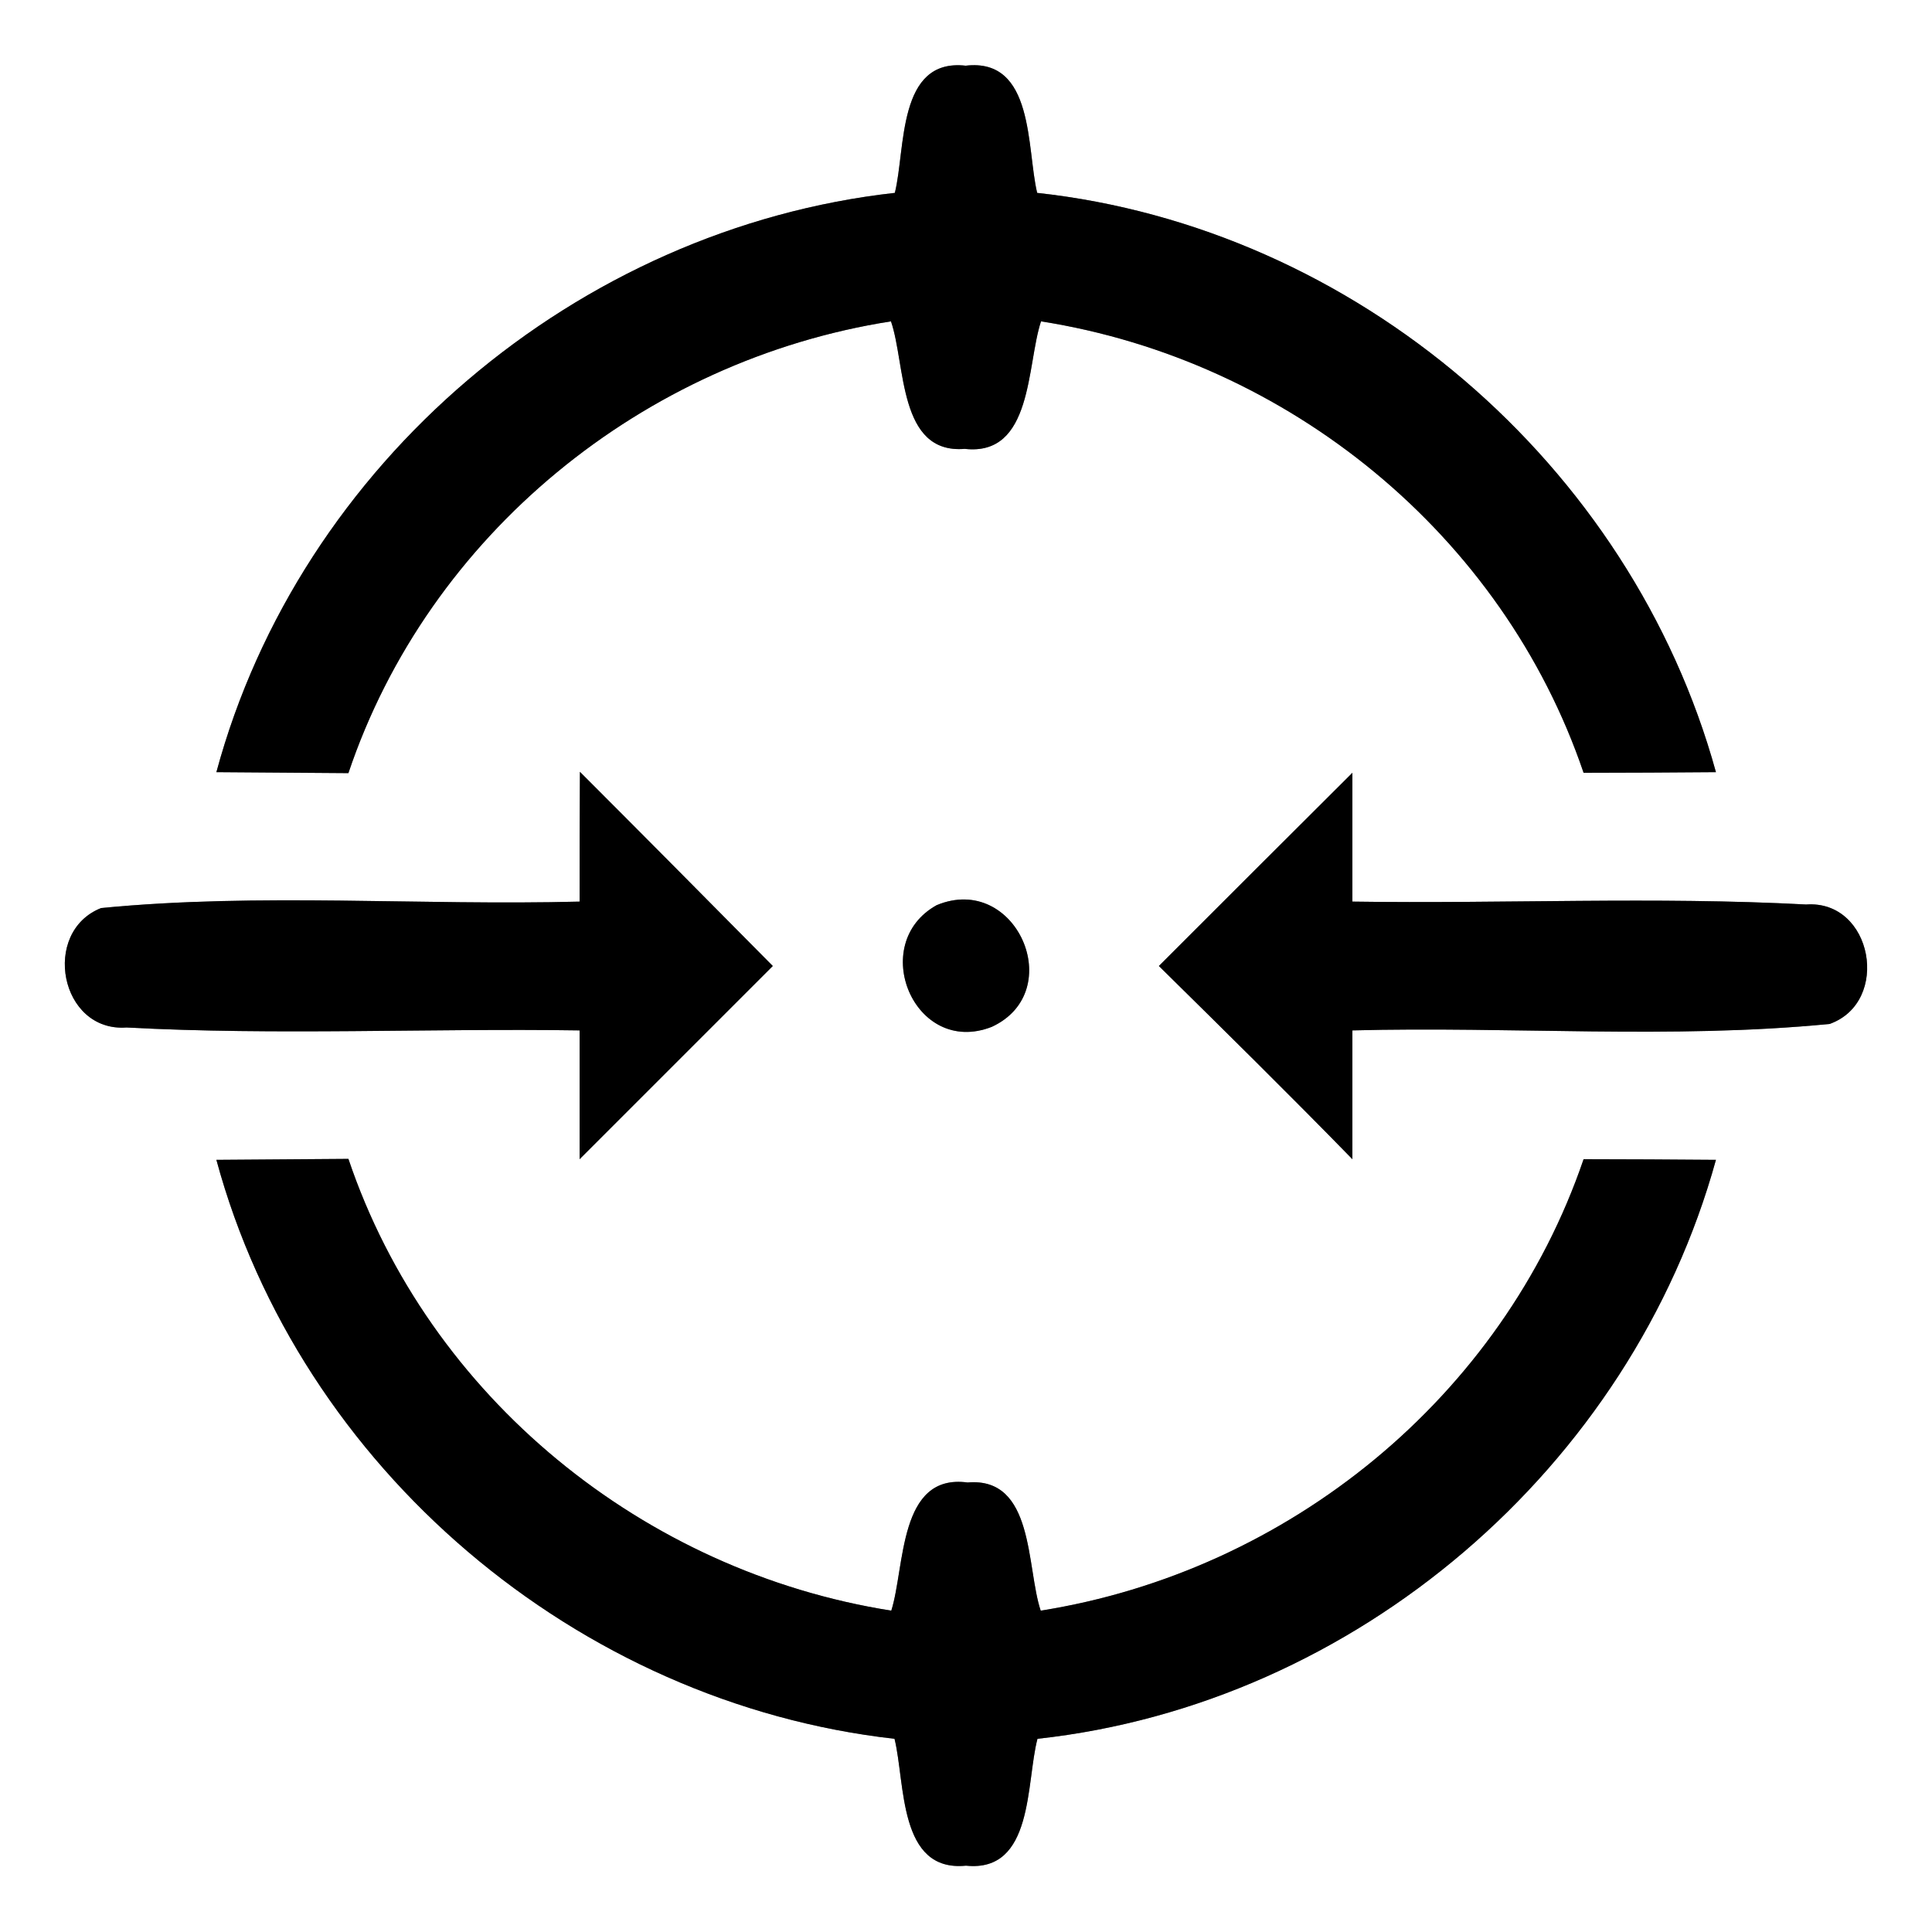 <?xml version="1.0" encoding="UTF-8" ?>
<!DOCTYPE svg PUBLIC "-//W3C//DTD SVG 1.1//EN" "http://www.w3.org/Graphics/SVG/1.1/DTD/svg11.dtd">
<svg width="60pt" height="60pt" viewBox="0 0 60 60" version="1.1" xmlns="http://www.w3.org/2000/svg">
<rect x="0" y="0" width="60" height="60" fill="#808080" stroke="none"/>
<g id="#ffffffff">
<path fill="#ffffff" opacity="1.00" d=" M 0.00 0.00 L 60.00 0.00 L 60.00 60.00 L 0.00 60.00 L 0.00 0.00 M 27.79 5.99 C 17.93 7.09 9.31 14.39 6.72 23.98 C 8.08 23.99 9.45 24.00 10.82 24.01 C 13.31 16.60 19.99 11.18 27.67 9.98 C 28.13 11.31 27.89 14.11 29.96 13.94 C 32.08 14.18 31.88 11.33 32.33 9.98 C 40.02 11.19 46.67 16.61 49.18 24.00 C 50.55 24.00 51.92 23.99 53.29 23.98 C 50.65 14.41 42.09 7.07 32.21 5.99 C 31.88 4.62 32.13 1.79 29.99 2.04 C 27.86 1.80 28.13 4.63 27.79 5.99 M 18.01 23.97 C 18.00 25.31 18.00 26.65 18.00 28.00 C 13.05 28.13 8.07 27.72 3.14 28.20 C 1.27 28.94 1.86 32.06 3.93 31.91 C 8.61 32.16 13.31 31.93 18.00 32.00 C 18.00 33.00 18.00 35.00 18.00 36.00 C 20.00 34.00 22.00 32.00 24.00 30.00 C 22.01 27.99 20.01 25.97 18.01 23.97 M 35.99 30.00 C 38.01 31.99 40.02 33.97 42.00 36.00 C 42.00 35.00 42.00 33.00 42.00 32.00 C 46.94 31.87 51.90 32.28 56.82 31.80 C 58.73 31.12 58.16 27.94 56.09 28.09 C 51.40 27.84 46.70 28.07 42.00 28.00 C 42.00 27.00 42.00 25.00 42.00 24.00 C 39.99 26.00 37.99 28.00 35.99 30.00 M 29.09 28.11 C 26.93 29.31 28.40 32.83 30.80 31.89 C 33.18 30.79 31.55 27.09 29.09 28.11 M 6.72 36.02 C 9.32 45.61 17.93 52.89 27.78 54.00 C 28.12 55.37 27.89 58.15 30.00 57.94 C 32.11 58.16 31.86 55.35 32.22 54.00 C 42.10 52.92 50.65 45.58 53.29 36.02 C 51.92 36.01 50.55 36.00 49.18 36.00 C 46.66 43.39 40.01 48.80 32.32 50.02 C 31.87 48.68 32.13 45.86 30.05 46.04 C 27.90 45.75 28.11 48.66 27.68 50.02 C 20.00 48.81 13.32 43.40 10.82 35.99 C 9.45 36.00 8.08 36.01 6.72 36.02 Z" />
</g>
<g id="#000000ff">
<path fill="#000000" opacity="1.00" d=" M 27.79 5.99 C 28.13 4.63 27.86 1.80 29.99 2.04 C 32.13 1.79 31.88 4.62 32.21 5.99 C 42.09 7.07 50.65 14.41 53.29 23.98 C 51.92 23.99 50.55 24.00 49.18 24.00 C 46.67 16.61 40.02 11.19 32.33 9.98 C 31.88 11.33 32.08 14.18 29.96 13.94 C 27.89 14.11 28.13 11.31 27.67 9.98 C 19.99 11.18 13.31 16.60 10.82 24.01 C 9.45 24.00 8.08 23.99 6.72 23.98 C 9.31 14.39 17.93 7.09 27.79 5.99 Z" />
<path fill="#000000" opacity="1.00" d=" M 18.01 23.97 C 20.01 25.97 22.01 27.99 24.00 30.00 C 22.00 32.00 20.00 34.00 18.00 36.00 C 18.00 35.00 18.00 33.00 18.00 32.00 C 13.31 31.93 8.61 32.16 3.93 31.91 C 1.86 32.06 1.27 28.94 3.14 28.20 C 8.07 27.72 13.05 28.13 18.00 28.00 C 18.00 26.65 18.00 25.31 18.01 23.97 Z" />
<path fill="#000000" opacity="1.00" d=" M 35.99 30.00 C 37.99 28.00 39.99 26.00 42.00 24.00 C 42.00 25.00 42.00 27.00 42.00 28.00 C 46.70 28.07 51.40 27.84 56.09 28.09 C 58.16 27.94 58.73 31.12 56.82 31.80 C 51.90 32.28 46.94 31.87 42.00 32.00 C 42.00 33.00 42.00 35.00 42.00 36.00 C 40.02 33.97 38.01 31.99 35.99 30.00 Z" />
<path fill="#000000" opacity="1.00" d=" M 29.09 28.11 C 31.55 27.09 33.18 30.79 30.80 31.89 C 28.40 32.83 26.93 29.31 29.09 28.11 Z" />
<path fill="#000000" opacity="1.00" d=" M 6.72 36.02 C 8.08 36.01 9.45 36.00 10.82 35.99 C 13.32 43.40 20.00 48.81 27.68 50.02 C 28.11 48.66 27.90 45.75 30.05 46.04 C 32.13 45.86 31.87 48.68 32.32 50.02 C 40.01 48.80 46.66 43.39 49.18 36.00 C 50.55 36.00 51.92 36.01 53.29 36.02 C 50.65 45.58 42.10 52.92 32.22 54.00 C 31.86 55.35 32.11 58.16 30.00 57.94 C 27.89 58.15 28.12 55.37 27.78 54.00 C 17.93 52.89 9.32 45.61 6.72 36.02 Z" />
</g>
</svg>
